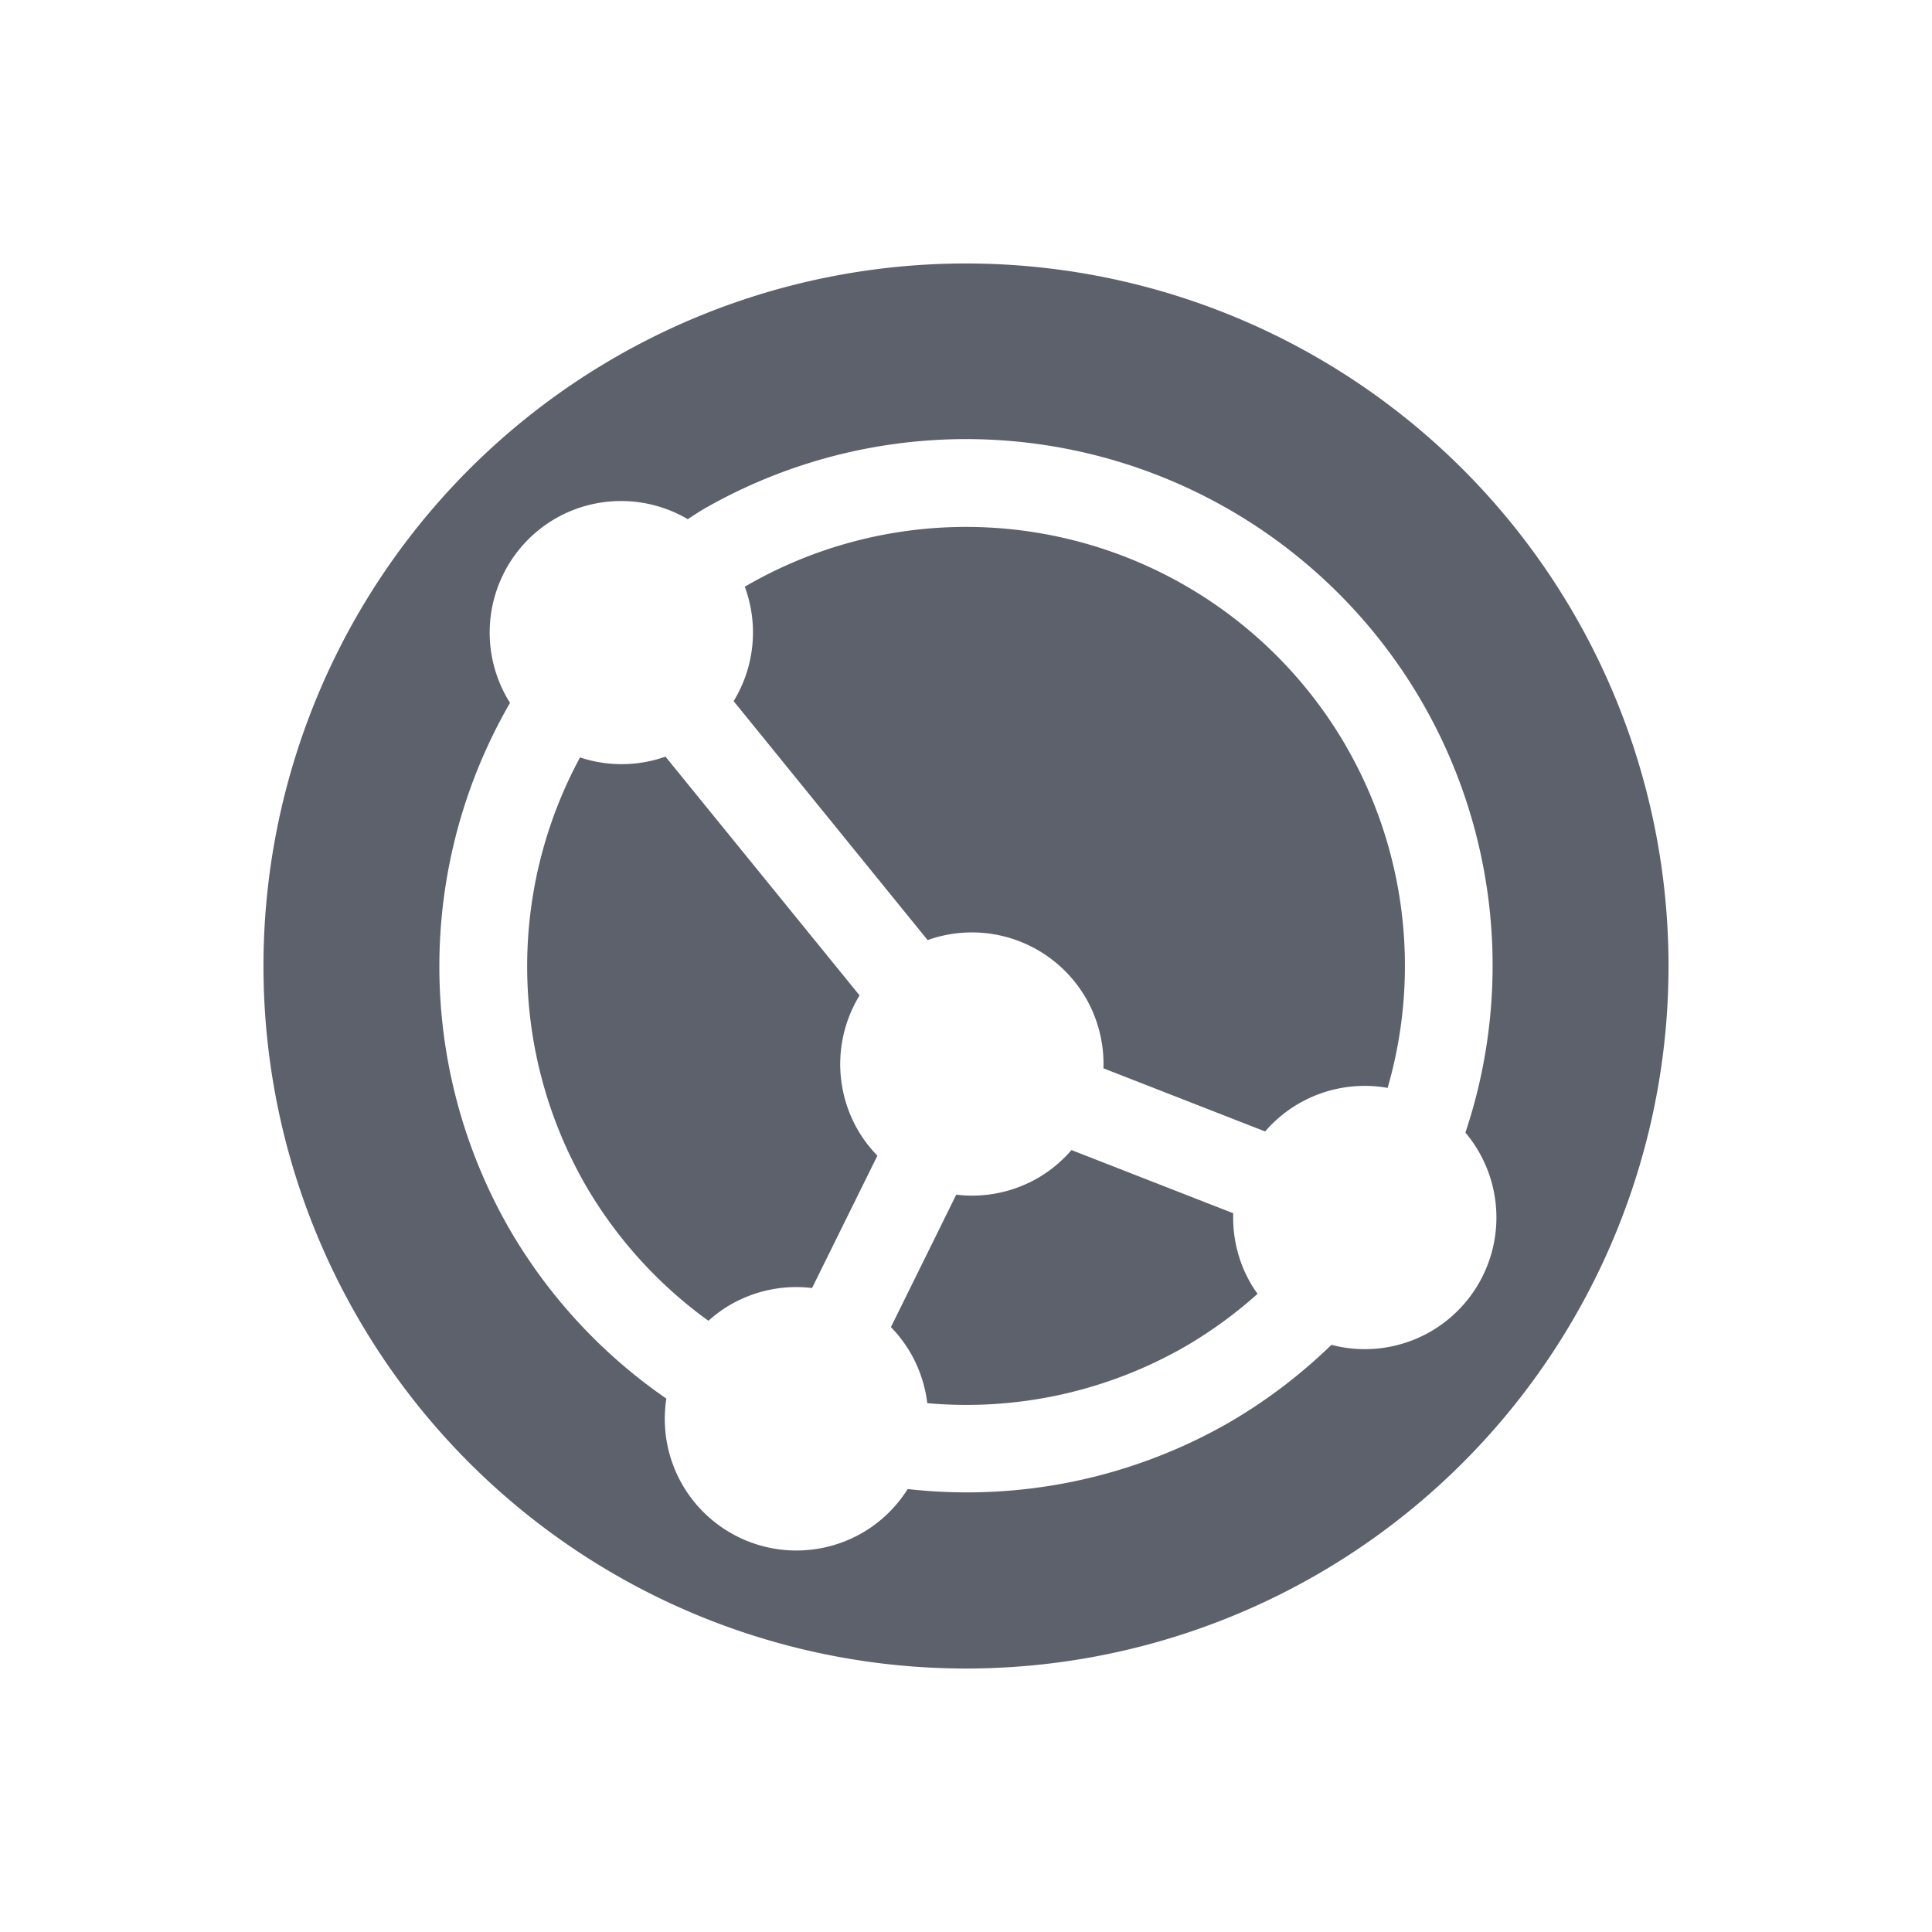 <svg height="22" width="22" xmlns="http://www.w3.org/2000/svg"><path d="m17.928 7a8 8 0 0 0 -10.928-2.928 8 8 0 0 0 -2.928 10.928 8 8 0 0 0 10.928 2.928 8 8 0 0 0 2.928-10.928zm-1.732 1a6 6 0 0 1  .491 4.897 1.5 1.5 0 0 1  .152.217 1.5 1.5 0 0 1 -.549 2.049 1.5 1.5 0 0 1 -1.129.151 6 6 0 0 1 -1.161.882 6 6 0 0 1 -3.664.76 1.5 1.5 0 0 1 -.517.499 1.5 1.5 0 0 1 -2.049-.549 1.5 1.5 0 0 1 -.182-.98 6 6 0 0 1 -1.784-1.926 6 6 0 0 1  .004-5.997 1.5 1.5 0 0 1 -.031-.05 1.5 1.5 0 0 1  .549-2.049 1.5 1.5 0 0 1 1.506.008 6 6 0 0 1  .168-.108 6 6 0 0 1 8.196 2.196zm-.866.5a5 5 0 0 0 -6.83-1.83 5 5 0 0 0 -.019.011 1.5 1.5 0 0 1 -.127 1.303l2.209 2.721a1.5 1.5 0 0 1 1.803.662 1.5 1.5 0 0 1  .199.798l1.841.719a1.5 1.5 0 0 1  .384-.318 1.5 1.5 0 0 1 1.011-.178 5 5 0 0 0 -.471-3.887zm-1.288 5.315-1.841-.719a1.5 1.5 0 0 1 -.384.319 1.5 1.5 0 0 1 -.928.189l-.744 1.508a1.5 1.5 0 0 1  .224.295 1.5 1.5 0 0 1  .19.571 5 5 0 0 0 2.942-.648 5 5 0 0 0  .819-.597 1.5 1.5 0 0 1 -.078-.119 1.5 1.5 0 0 1 -.199-.799zm-4.253-2.479-2.211-2.72a1.5 1.5 0 0 1 -.973.009 5 5 0 0 0  .065 4.874 5 5 0 0 0 1.397 1.541 1.5 1.5 0 0 1  .252-.184 1.5 1.5 0 0 1  .928-.189l.744-1.507a1.5 1.5 0 0 1 -.224-.295 1.5 1.5 0 0 1  .021-1.53z" fill="#5c616c"/></svg>
